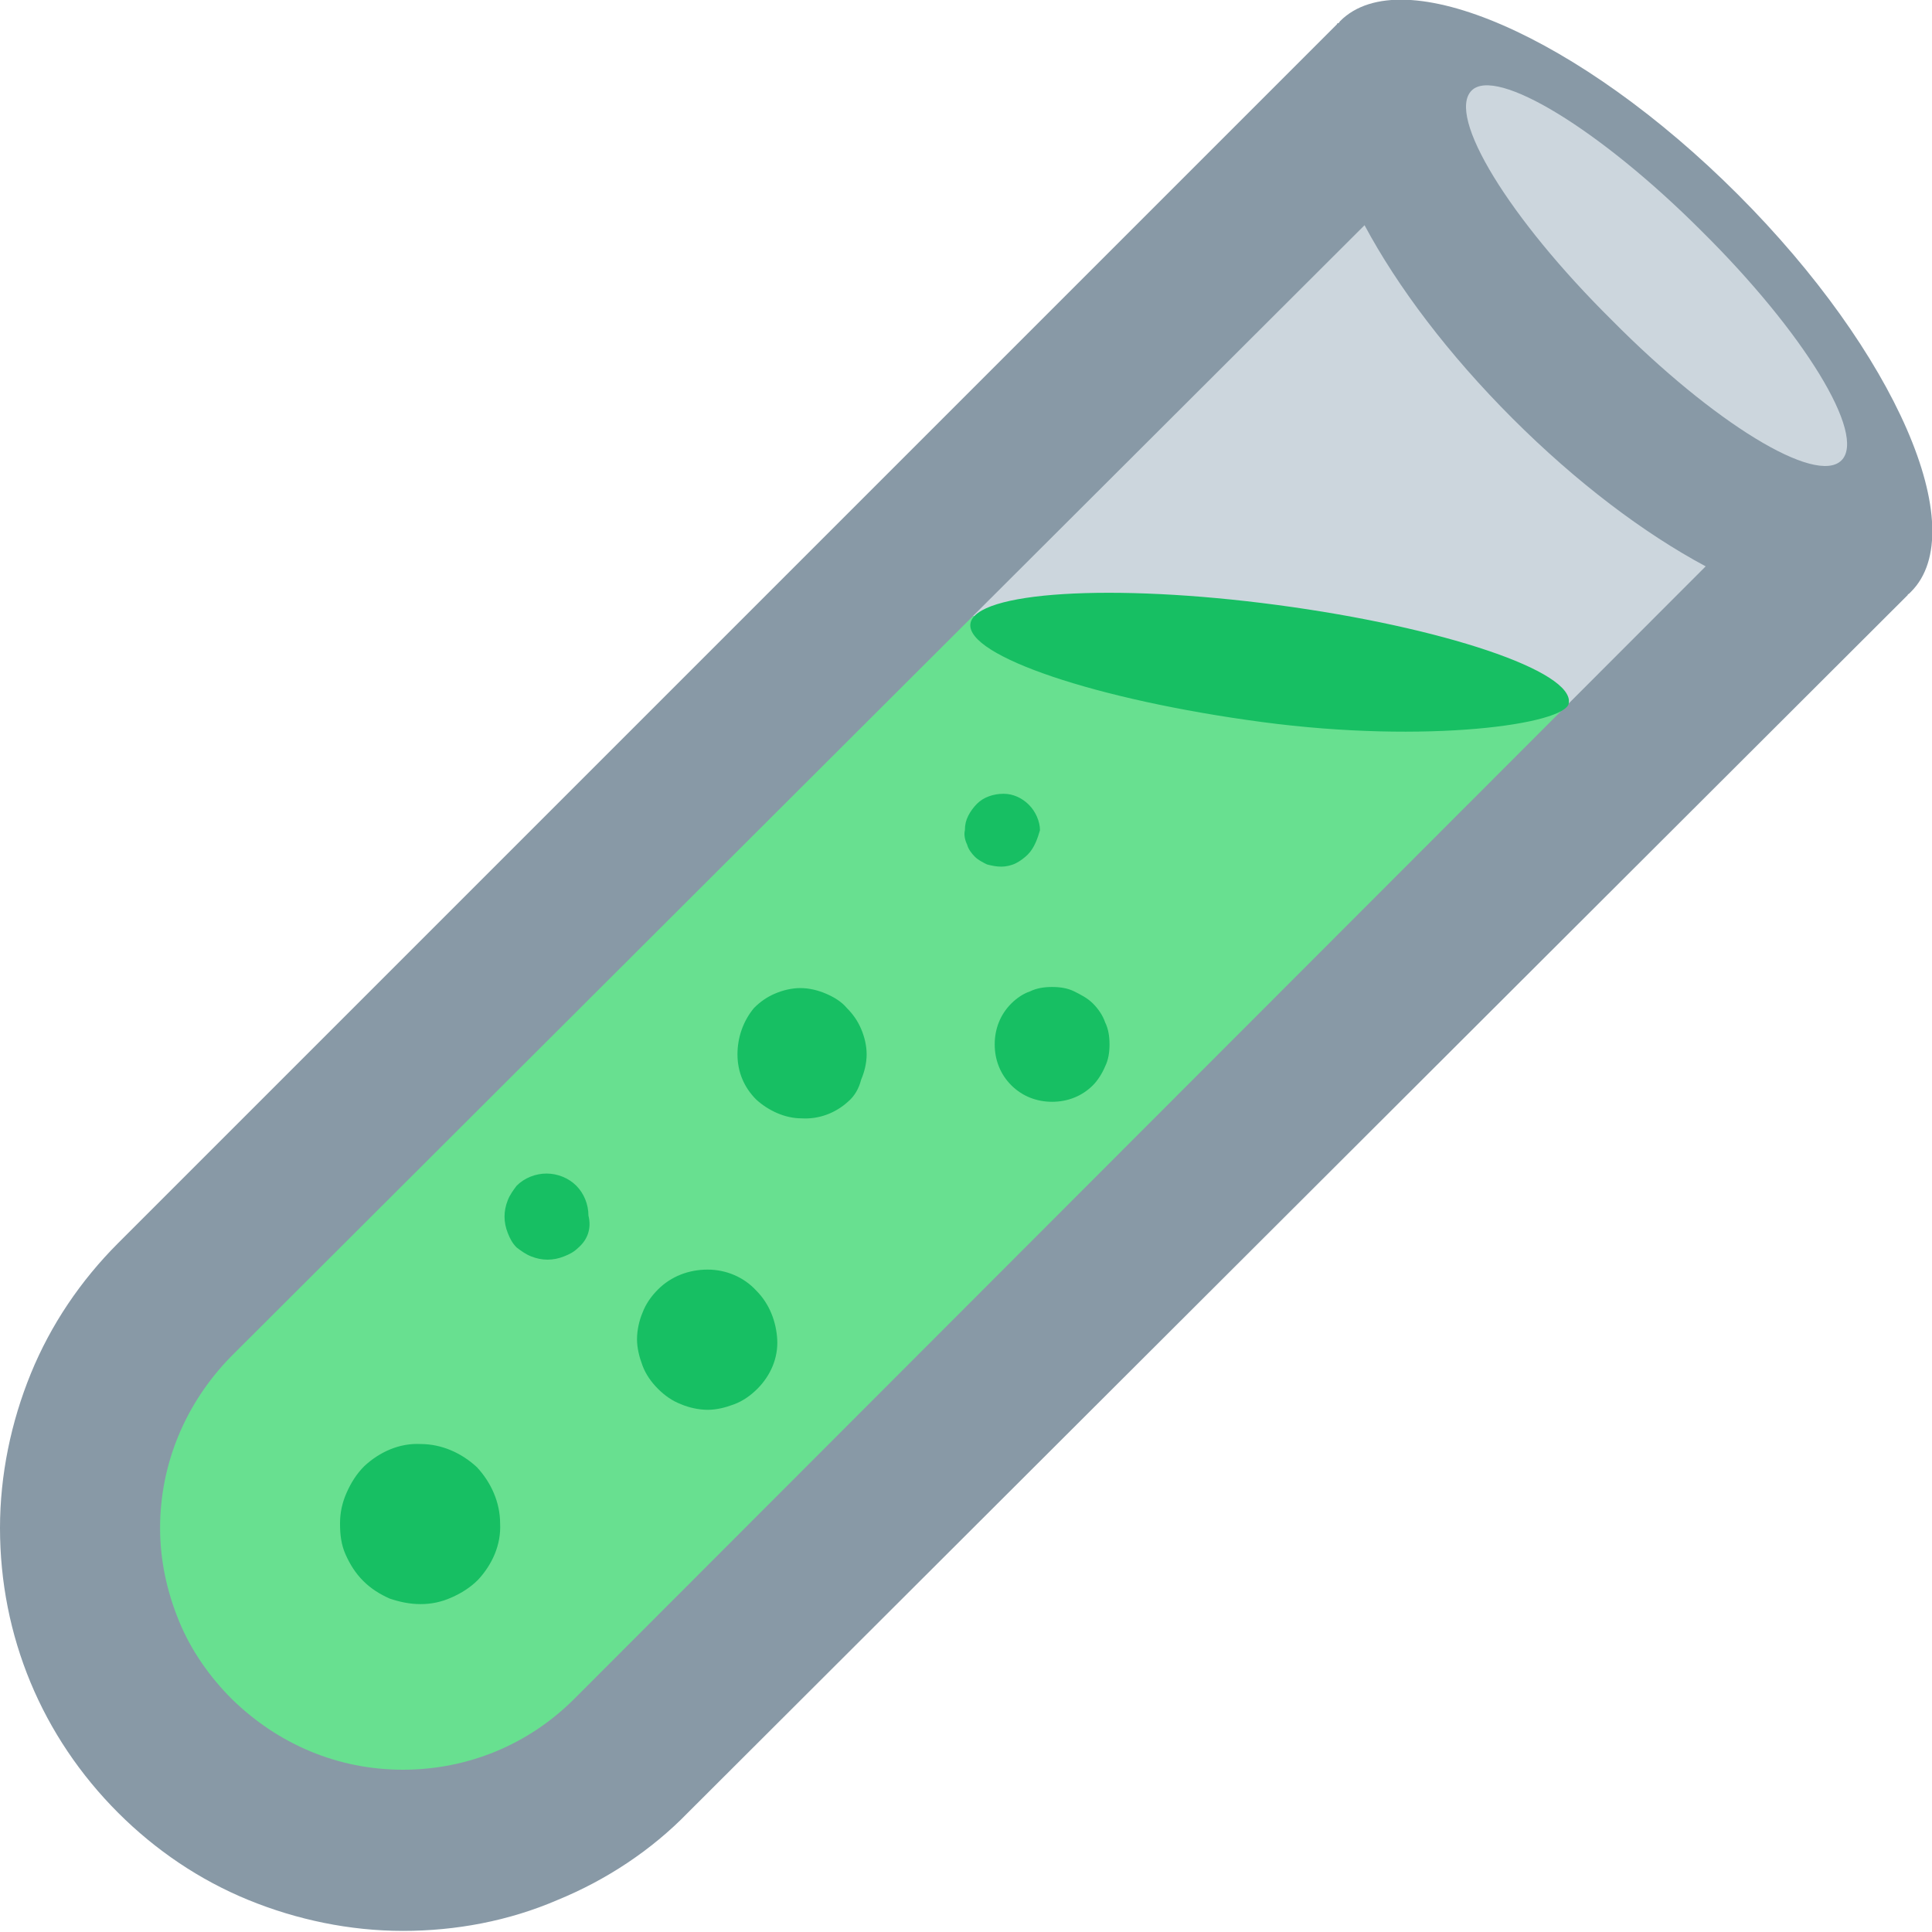 <svg width="175" height="175" viewBox="0 0 175 175" fill="none" xmlns="http://www.w3.org/2000/svg">
<g clip-path="url(#clip0_460:2)">
<path d="M70.6 69.9L123.9 16.6L157.9 50.6L104.6 103.9L70.6 69.9Z" fill="#CCD6DD"/>
<path d="M39.1 167.5C11.7 165.6 6.8 146.3 7.5 135.9C9 111.2 83.7 55.1 83.7 55.1L144.8 64.5C144.8 64.5 59.9 169 39.1 167.5Z" fill="#68E090"/>
<path d="M157.4 17.6C143.1 3.3 127 -3.7 121.4 1.9C121.3 2 121.3 2.1 121.2 2.1C121.2 2.1 121.1 2.1 121.1 2.2L10.7 112.6C7.3 116 4.6 120 2.8 124.4C1 128.8 0 133.6 0 138.4C0 148.2 3.8 157.3 10.7 164.2C14.1 167.6 18.1 170.3 22.5 172.1C26.9 173.9 31.7 174.9 36.5 174.9C41.3 174.9 46.1 174 50.5 172.1C54.9 170.3 59 167.6 62.3 164.2L172.8 53.9C172.8 53.9 172.8 53.8 172.9 53.8C173 53.7 173 53.7 173.1 53.6C178.7 48 171.7 31.9 157.4 17.6ZM52 153.9C47.9 158 42.4 160.3 36.5 160.3C30.6 160.3 25.2 158 21 153.9C19 151.9 17.3 149.5 16.2 146.8C15.1 144.1 14.5 141.3 14.5 138.4C14.5 132.6 16.8 127.1 20.9 122.9L123.6 20.4C126.6 26 131.2 32.1 137 37.9C142.8 43.7 148.9 48.3 154.5 51.3L52 153.9Z" fill="#8899A6"/>
<path d="M142.1 63.7C141.8 65.6 129.3 67.4 114.3 65.4C99.3 63.4 87.5 59.4 87.9 56.5C88.3 53.6 100.7 52.8 115.7 54.8C130.7 56.8 142.6 60.8 142.1 63.7ZM52.4 113C52 113.4 51.6 113.6 51.1 113.8C50.6 114 50.1 114.1 49.6 114.1C49.1 114.1 48.6 114 48.1 113.8C47.6 113.6 47.2 113.3 46.8 113C46.4 112.6 46.2 112.2 46 111.7C45.8 111.2 45.7 110.7 45.7 110.2C45.7 109.7 45.8 109.2 46 108.7C46.2 108.2 46.5 107.8 46.8 107.4C47.5 106.7 48.5 106.3 49.5 106.3C50.5 106.3 51.5 106.7 52.2 107.4C52.9 108.1 53.3 109.1 53.3 110.1C53.6 111.3 53.2 112.3 52.4 113ZM68.6 125.8C68 126.4 67.3 126.9 66.5 127.2C65.7 127.5 64.9 127.7 64.1 127.7C63.3 127.7 62.4 127.5 61.7 127.2C60.9 126.9 60.2 126.4 59.6 125.8C59 125.2 58.5 124.5 58.2 123.7C57.9 122.9 57.7 122.1 57.7 121.3C57.7 120.5 57.9 119.6 58.2 118.9C58.5 118.1 59 117.4 59.6 116.8C60.8 115.6 62.4 115 64.1 115C65.8 115 67.4 115.7 68.5 116.9C69.7 118.1 70.3 119.7 70.4 121.3C70.5 123 69.8 124.6 68.6 125.8ZM76.8 99.8C75.7 100.8 74.2 101.4 72.6 101.3C71.1 101.3 69.6 100.6 68.5 99.6C67.4 98.5 66.8 97.1 66.8 95.5C66.8 94 67.3 92.5 68.3 91.3C68.9 90.7 69.5 90.3 70.2 90C70.9 89.7 71.7 89.5 72.5 89.5C73.3 89.5 74.1 89.7 74.8 90C75.5 90.3 76.2 90.7 76.7 91.3C77.3 91.9 77.7 92.5 78 93.2C78.3 93.9 78.5 94.7 78.5 95.5C78.5 96.3 78.3 97.1 78 97.8C77.8 98.6 77.4 99.3 76.8 99.8ZM43.3 143.1C42.6 143.8 41.8 144.3 40.9 144.7C40 145.1 39.1 145.3 38.1 145.3C37.1 145.3 36.2 145.1 35.3 144.8C34.4 144.4 33.6 143.9 32.9 143.2C32.2 142.5 31.7 141.7 31.3 140.8C30.9 139.9 30.8 139 30.8 138C30.8 137 31 136.1 31.4 135.2C31.8 134.3 32.3 133.5 33 132.8C34.4 131.5 36.2 130.7 38.1 130.8C40 130.8 41.8 131.6 43.2 132.9C44.5 134.3 45.3 136.1 45.3 138C45.4 139.9 44.6 141.7 43.3 143.1ZM99 98.3C98 99.3 96.7 99.8 95.3 99.8C93.9 99.8 92.6 99.3 91.6 98.3C90.6 97.3 90.1 96 90.1 94.6C90.1 93.2 90.6 91.9 91.6 90.9C92.1 90.4 92.7 90 93.3 89.8C93.9 89.5 94.6 89.4 95.3 89.4C96 89.4 96.7 89.5 97.3 89.8C97.9 90.1 98.5 90.4 99 90.9C99.5 91.4 99.9 92 100.1 92.6C100.4 93.2 100.5 93.9 100.5 94.6C100.5 95.3 100.4 96 100.1 96.6C99.8 97.3 99.4 97.9 99 98.3ZM93.1 77.4C92.8 77.7 92.4 78 92 78.2C91.6 78.4 91.1 78.5 90.7 78.5C90.2 78.5 89.8 78.4 89.4 78.3C89 78.1 88.6 77.9 88.3 77.6C88 77.3 87.7 76.9 87.6 76.5C87.4 76.1 87.3 75.6 87.4 75.2C87.4 74.7 87.5 74.3 87.7 73.9C87.9 73.5 88.2 73.1 88.5 72.8C89.1 72.2 90 71.9 90.9 71.9C91.8 71.9 92.6 72.3 93.2 72.9C93.8 73.5 94.2 74.4 94.2 75.2C94 75.9 93.7 76.8 93.1 77.4Z" fill="#17BF63"/>
<path d="M166.8 41.7C169.1 39.4 163.4 30.1 154.1 20.9C144.9 11.7 135.5 6 133.3 8.2C131 10.5 136.7 19.8 146 29C155.2 38.3 164.5 44 166.8 41.7Z" fill="#CCD6DD"/>
</g>
<defs>
<clipPath id="clip0_460:2">
<rect width="175" height="175" fill="white"/>
</clipPath>
</defs>
</svg>
